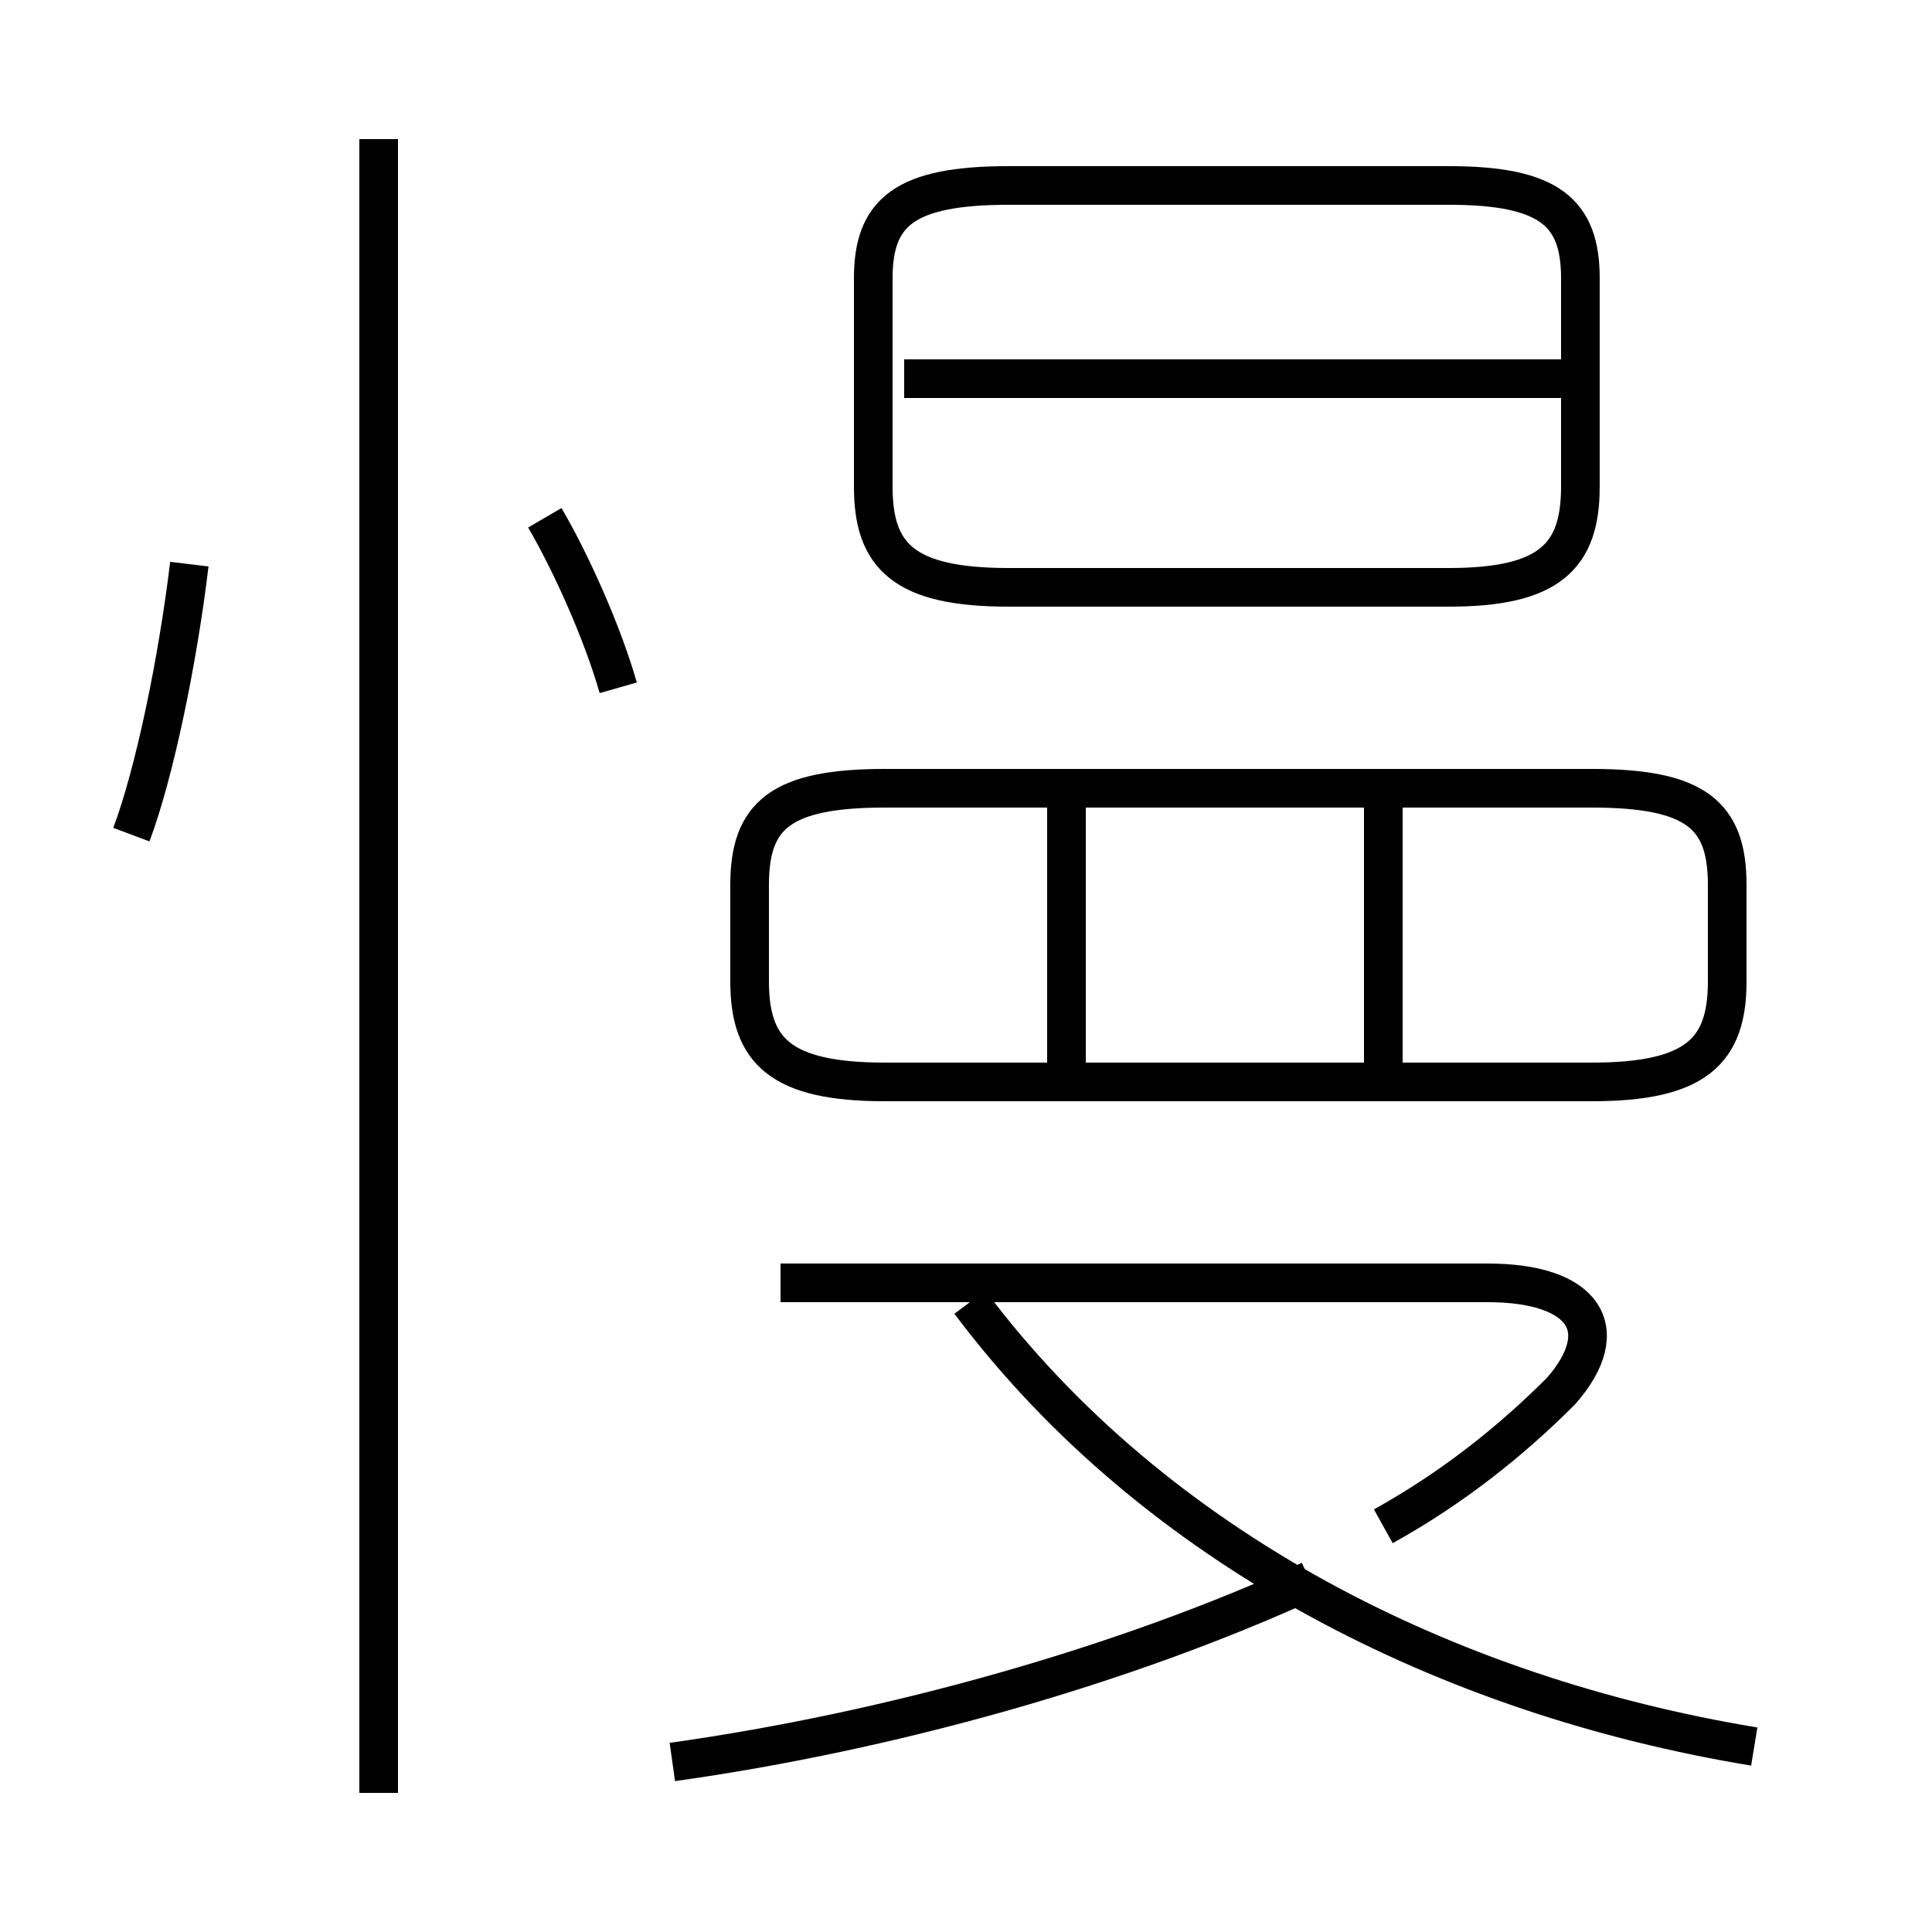 <?xml version='1.0' encoding='utf8'?>
<svg viewBox="0.0 -6.0 50.0 50.0" version="1.1" xmlns="http://www.w3.org/2000/svg">
<rect x="0.0" y="-6.0" width="50.0" height="50.0" fill="#808080" stroke="none"/>
<rect x="-1000" y="-1000" width="2000" height="2000" stroke="white" fill="white"/>
<g style="fill:white;stroke:#000000;  stroke-width:1">
<path d="M 26.1 -28.8 L 37.5 -28.8 C 40.1 -28.8 40.9 -29.6 40.9 -31.4 L 40.9 -36.8 C 40.9 -38.5 40.1 -39.2 37.5 -39.2 L 26.1 -39.2 C 23.4 -39.2 22.6 -38.5 22.6 -36.8 L 22.6 -31.4 C 22.6 -29.6 23.4 -28.8 26.1 -28.8 Z M 9.8 2.4 L 9.8 -40.4 M 3.4 -22.4 C 4.0 -24.0 4.6 -26.9 4.9 -29.4 M 17.4 1.6 C 23.1 0.8 29.1 -0.9 33.9 -3.1 M 45.4 1.2 C 37.5 -0.1 29.9 -3.9 25.1 -10.3 M 16.0 -26.2 C 15.6 -27.6 14.8 -29.4 14.1 -30.6 M 35.8 -4.5 C 37.6 -5.5 39.1 -6.7 40.4 -8.0 C 41.8 -9.6 41.0 -10.8 38.5 -10.8 L 20.2 -10.8 M 27.6 -16.4 L 27.6 -23.4 M 41.2 -23.6 L 22.9 -23.6 C 20.2 -23.6 19.4 -22.9 19.4 -21.1 L 19.4 -18.6 C 19.4 -16.8 20.2 -16.0 22.9 -16.0 L 41.2 -16.0 C 43.9 -16.0 44.7 -16.8 44.7 -18.6 L 44.7 -21.1 C 44.7 -22.9 43.9 -23.6 41.2 -23.6 Z M 35.8 -16.4 L 35.8 -23.4 M 40.5 -34.2 L 23.4 -34.2" transform="translate(0.0, 38.0)" />
</g>
</svg>